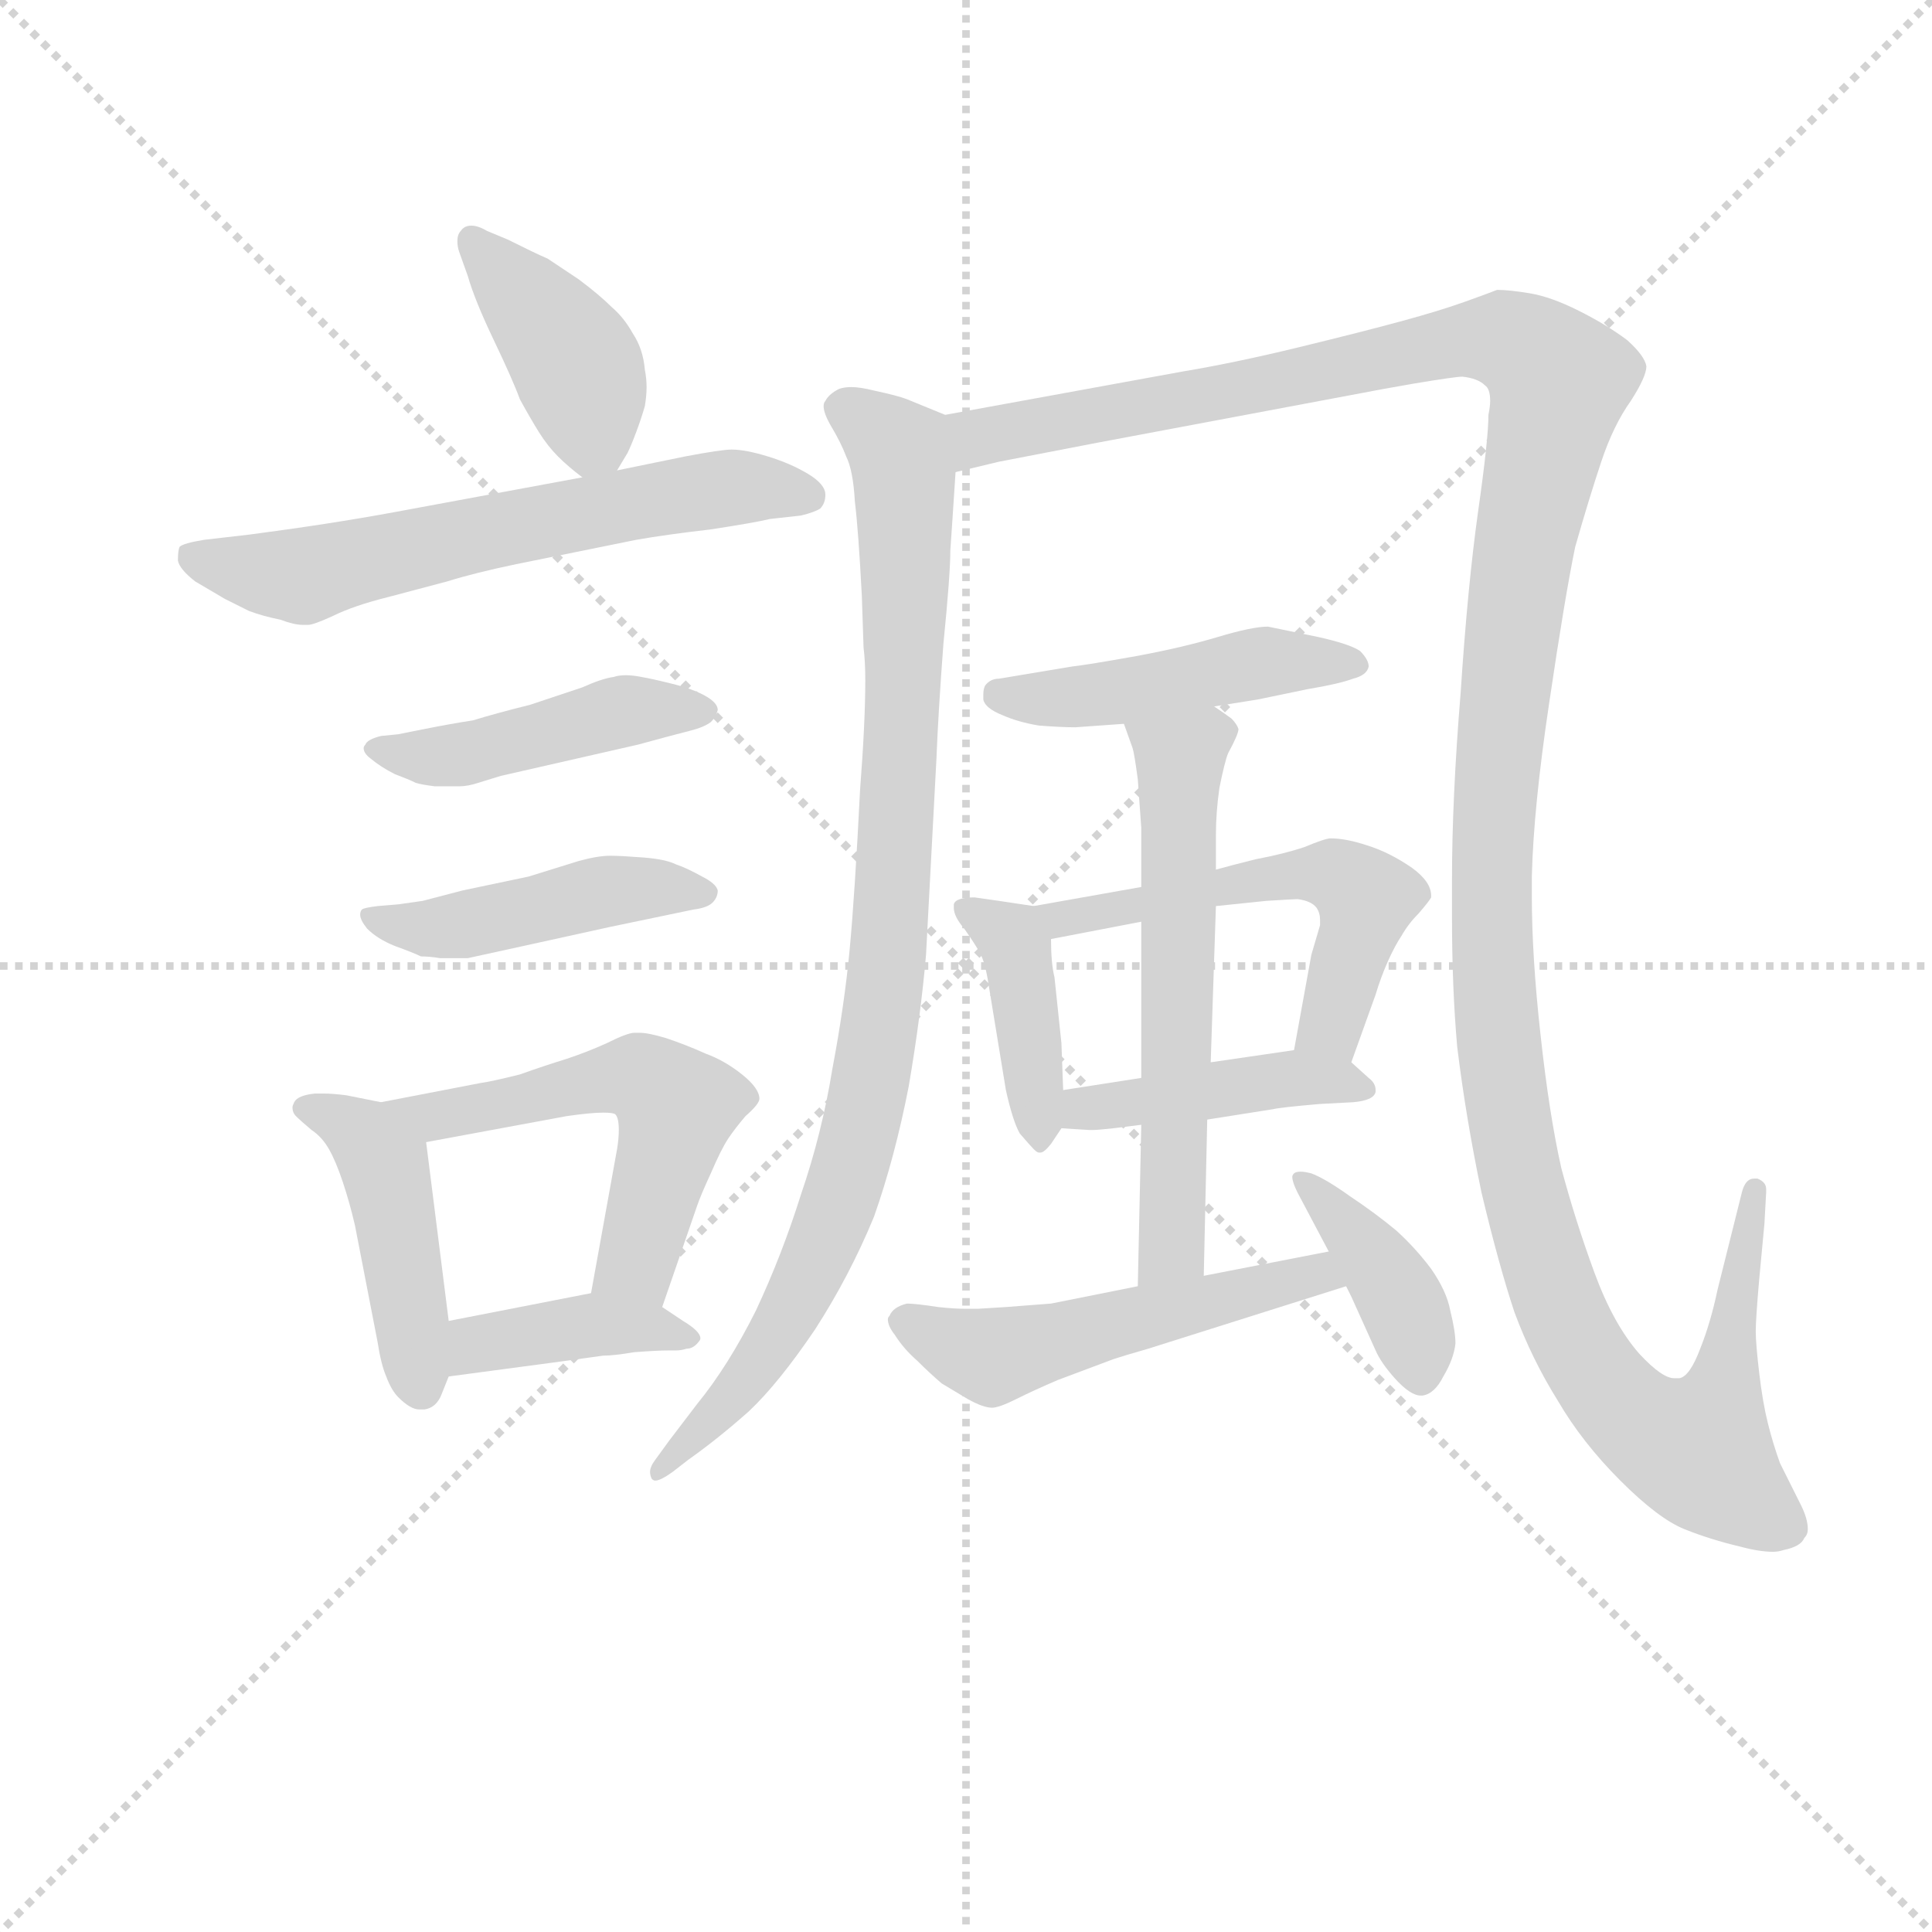 <svg version="1.1" viewBox="0 0 1024 1024" xmlns="http://www.w3.org/2000/svg">
  <g stroke="lightgray" stroke-dasharray="1,1" stroke-width="1" transform="scale(4, 4)">
    <line x1="0" y1="0" x2="256" y2="256"></line>
    <line x1="256" y1="0" x2="0" y2="256"></line>
    <line x1="128" y1="0" x2="128" y2="256"></line>
    <line x1="0" y1="128" x2="256" y2="128"></line>
  </g>
<g transform="scale(0.92, -0.92) translate(60, -900)">
   <style type="text/css">
    @keyframes keyframes0 {
      from {
       stroke: blue;
       stroke-dashoffset: 405;
       stroke-width: 128;
       }
       57% {
       animation-timing-function: step-end;
       stroke: blue;
       stroke-dashoffset: 0;
       stroke-width: 128;
       }
       to {
       stroke: black;
       stroke-width: 1024;
       }
       }
       #make-me-a-hanzi-animation-0 {
         animation: keyframes0 0.58s both;
         animation-delay: 0s;
         animation-timing-function: linear;
       }
    @keyframes keyframes1 {
      from {
       stroke: blue;
       stroke-dashoffset: 614;
       stroke-width: 128;
       }
       67% {
       animation-timing-function: step-end;
       stroke: blue;
       stroke-dashoffset: 0;
       stroke-width: 128;
       }
       to {
       stroke: black;
       stroke-width: 1024;
       }
       }
       #make-me-a-hanzi-animation-1 {
         animation: keyframes1 0.75s both;
         animation-delay: 0.58s;
         animation-timing-function: linear;
       }
    @keyframes keyframes2 {
      from {
       stroke: blue;
       stroke-dashoffset: 450;
       stroke-width: 128;
       }
       59% {
       animation-timing-function: step-end;
       stroke: blue;
       stroke-dashoffset: 0;
       stroke-width: 128;
       }
       to {
       stroke: black;
       stroke-width: 1024;
       }
       }
       #make-me-a-hanzi-animation-2 {
         animation: keyframes2 0.616s both;
         animation-delay: 1.329s;
         animation-timing-function: linear;
       }
    @keyframes keyframes3 {
      from {
       stroke: blue;
       stroke-dashoffset: 450;
       stroke-width: 128;
       }
       59% {
       animation-timing-function: step-end;
       stroke: blue;
       stroke-dashoffset: 0;
       stroke-width: 128;
       }
       to {
       stroke: black;
       stroke-width: 1024;
       }
       }
       #make-me-a-hanzi-animation-3 {
         animation: keyframes3 0.616s both;
         animation-delay: 1.945s;
         animation-timing-function: linear;
       }
    @keyframes keyframes4 {
      from {
       stroke: blue;
       stroke-dashoffset: 446;
       stroke-width: 128;
       }
       59% {
       animation-timing-function: step-end;
       stroke: blue;
       stroke-dashoffset: 0;
       stroke-width: 128;
       }
       to {
       stroke: black;
       stroke-width: 1024;
       }
       }
       #make-me-a-hanzi-animation-4 {
         animation: keyframes4 0.613s both;
         animation-delay: 2.562s;
         animation-timing-function: linear;
       }
    @keyframes keyframes5 {
      from {
       stroke: blue;
       stroke-dashoffset: 543;
       stroke-width: 128;
       }
       64% {
       animation-timing-function: step-end;
       stroke: blue;
       stroke-dashoffset: 0;
       stroke-width: 128;
       }
       to {
       stroke: black;
       stroke-width: 1024;
       }
       }
       #make-me-a-hanzi-animation-5 {
         animation: keyframes5 0.692s both;
         animation-delay: 3.175s;
         animation-timing-function: linear;
       }
    @keyframes keyframes6 {
      from {
       stroke: blue;
       stroke-dashoffset: 394;
       stroke-width: 128;
       }
       56% {
       animation-timing-function: step-end;
       stroke: blue;
       stroke-dashoffset: 0;
       stroke-width: 128;
       }
       to {
       stroke: black;
       stroke-width: 1024;
       }
       }
       #make-me-a-hanzi-animation-6 {
         animation: keyframes6 0.571s both;
         animation-delay: 3.867s;
         animation-timing-function: linear;
       }
    @keyframes keyframes7 {
      from {
       stroke: blue;
       stroke-dashoffset: 923;
       stroke-width: 128;
       }
       75% {
       animation-timing-function: step-end;
       stroke: blue;
       stroke-dashoffset: 0;
       stroke-width: 128;
       }
       to {
       stroke: black;
       stroke-width: 1024;
       }
       }
       #make-me-a-hanzi-animation-7 {
         animation: keyframes7 1.001s both;
         animation-delay: 4.437s;
         animation-timing-function: linear;
       }
    @keyframes keyframes8 {
      from {
       stroke: blue;
       stroke-dashoffset: 1435;
       stroke-width: 128;
       }
       82% {
       animation-timing-function: step-end;
       stroke: blue;
       stroke-dashoffset: 0;
       stroke-width: 128;
       }
       to {
       stroke: black;
       stroke-width: 1024;
       }
       }
       #make-me-a-hanzi-animation-8 {
         animation: keyframes8 1.418s both;
         animation-delay: 5.438s;
         animation-timing-function: linear;
       }
    @keyframes keyframes9 {
      from {
       stroke: blue;
       stroke-dashoffset: 464;
       stroke-width: 128;
       }
       60% {
       animation-timing-function: step-end;
       stroke: blue;
       stroke-dashoffset: 0;
       stroke-width: 128;
       }
       to {
       stroke: black;
       stroke-width: 1024;
       }
       }
       #make-me-a-hanzi-animation-9 {
         animation: keyframes9 0.628s both;
         animation-delay: 6.856s;
         animation-timing-function: linear;
       }
    @keyframes keyframes10 {
      from {
       stroke: blue;
       stroke-dashoffset: 408;
       stroke-width: 128;
       }
       57% {
       animation-timing-function: step-end;
       stroke: blue;
       stroke-dashoffset: 0;
       stroke-width: 128;
       }
       to {
       stroke: black;
       stroke-width: 1024;
       }
       }
       #make-me-a-hanzi-animation-10 {
         animation: keyframes10 0.582s both;
         animation-delay: 7.484s;
         animation-timing-function: linear;
       }
    @keyframes keyframes11 {
      from {
       stroke: blue;
       stroke-dashoffset: 540;
       stroke-width: 128;
       }
       64% {
       animation-timing-function: step-end;
       stroke: blue;
       stroke-dashoffset: 0;
       stroke-width: 128;
       }
       to {
       stroke: black;
       stroke-width: 1024;
       }
       }
       #make-me-a-hanzi-animation-11 {
         animation: keyframes11 0.689s both;
         animation-delay: 8.066s;
         animation-timing-function: linear;
       }
    @keyframes keyframes12 {
      from {
       stroke: blue;
       stroke-dashoffset: 429;
       stroke-width: 128;
       }
       58% {
       animation-timing-function: step-end;
       stroke: blue;
       stroke-dashoffset: 0;
       stroke-width: 128;
       }
       to {
       stroke: black;
       stroke-width: 1024;
       }
       }
       #make-me-a-hanzi-animation-12 {
         animation: keyframes12 0.599s both;
         animation-delay: 8.755s;
         animation-timing-function: linear;
       }
    @keyframes keyframes13 {
      from {
       stroke: blue;
       stroke-dashoffset: 586;
       stroke-width: 128;
       }
       66% {
       animation-timing-function: step-end;
       stroke: blue;
       stroke-dashoffset: 0;
       stroke-width: 128;
       }
       to {
       stroke: black;
       stroke-width: 1024;
       }
       }
       #make-me-a-hanzi-animation-13 {
         animation: keyframes13 0.727s both;
         animation-delay: 9.354s;
         animation-timing-function: linear;
       }
    @keyframes keyframes14 {
      from {
       stroke: blue;
       stroke-dashoffset: 515;
       stroke-width: 128;
       }
       63% {
       animation-timing-function: step-end;
       stroke: blue;
       stroke-dashoffset: 0;
       stroke-width: 128;
       }
       to {
       stroke: black;
       stroke-width: 1024;
       }
       }
       #make-me-a-hanzi-animation-14 {
         animation: keyframes14 0.669s both;
         animation-delay: 10.081s;
         animation-timing-function: linear;
       }
    @keyframes keyframes15 {
      from {
       stroke: blue;
       stroke-dashoffset: 395;
       stroke-width: 128;
       }
       56% {
       animation-timing-function: step-end;
       stroke: blue;
       stroke-dashoffset: 0;
       stroke-width: 128;
       }
       to {
       stroke: black;
       stroke-width: 1024;
       }
       }
       #make-me-a-hanzi-animation-15 {
         animation: keyframes15 0.571s both;
         animation-delay: 10.75s;
         animation-timing-function: linear;
       }
</style>
<path d="M 295.5 629.0 L 301.5 639.0 Q 303.5 643.0 306.5 651.0 Q 309.5 659.0 311.5 666.0 Q 312.5 672.0 312.5 677.0 Q 312.5 682.0 311.5 687.0 Q 310.5 699.0 304.5 708.0 Q 299.5 717.0 292.5 723.0 Q 285.5 730.0 273.5 739.0 L 255.5 751.0 Q 248.5 754.0 232.5 762.0 L 220.5 767.0 Q 215.5 770.0 211.5 770.0 Q 207.5 770.0 205.5 767.0 Q 203.5 765.0 203.5 761.0 Q 203.5 758.0 204.5 755.0 L 209.5 741.0 Q 213.5 727.0 224.5 704.0 Q 235.5 681.0 239.5 670.0 Q 245.5 659.0 250.5 651.0 Q 255.5 643.0 261.5 637.0 Q 267.5 631.0 275.5 625.0 C 287.5 616.0 287.5 616.0 295.5 629.0 Z" fill="lightgray"></path> 
<path d="M 275.5 625.0 L 167.5 605.0 Q 129.5 598.0 83.5 592.0 L 57.5 589.0 Q 45.5 587.0 43.5 585.0 Q 42.5 583.0 42.5 577.0 Q 43.5 572.0 52.5 565.0 L 69.5 555.0 L 83.5 548.0 Q 91.5 545.0 101.5 543.0 Q 109.5 540.0 114.5 540.0 L 117.5 540.0 Q 120.5 540.0 131.5 545.0 Q 143.5 551.0 163.5 556.0 L 197.5 565.0 Q 213.5 570.0 237.5 575.0 L 306.5 589.0 Q 323.5 592.0 349.5 595.0 Q 375.5 599.0 383.5 601.0 L 401.5 603.0 Q 409.5 605.0 412.5 607.0 Q 415.5 610.0 415.5 615.0 Q 415.5 621.0 405.5 627.0 Q 395.5 633.0 382.5 637.0 Q 369.5 641.0 361.5 641.0 Q 355.5 641.0 334.5 637.0 L 295.5 629.0 L 275.5 625.0 Z" fill="lightgray"></path> 
<path d="M 169.5 477.0 L 159.5 476.0 Q 151.5 474.0 150.5 471.0 Q 149.5 470.0 149.5 469.0 Q 149.5 466.0 153.5 463.0 Q 159.5 458.0 167.5 454.0 Q 175.5 451.0 179.5 449.0 Q 182.5 448.0 190.5 447.0 L 204.5 447.0 Q 209.5 447.0 215.5 449.0 L 228.5 453.0 L 307.5 471.0 Q 329.5 477.0 337.5 479.0 Q 345.5 481.0 349.5 484.0 Q 352.5 487.0 353.5 491.0 Q 353.5 495.0 346.5 499.0 Q 339.5 503.0 327.5 506.0 Q 315.5 509.0 309.5 510.0 Q 304.5 511.0 300.5 511.0 Q 296.5 511.0 293.5 510.0 Q 286.5 509.0 275.5 504.0 L 245.5 494.0 Q 225.5 489.0 212.5 485.0 Q 199.5 483.0 184.5 480.0 L 169.5 477.0 Z" fill="lightgray"></path> 
<path d="M 169.5 379.0 L 157.5 378.0 Q 149.5 377.0 148.5 376.0 Q 147.5 375.0 147.5 373.0 Q 147.5 370.0 151.5 365.0 Q 157.5 359.0 167.5 355.0 Q 178.5 351.0 182.5 349.0 Q 187.5 349.0 193.5 348.0 L 209.5 348.0 L 241.5 355.0 L 291.5 366.0 L 339.5 376.0 Q 347.5 377.0 350.5 380.0 Q 353.5 383.0 353.5 387.0 Q 352.5 391.0 344.5 395.0 Q 335.5 400.0 329.5 402.0 Q 323.5 405.0 310.5 406.0 Q 297.5 407.0 291.5 407.0 Q 284.5 407.0 273.5 404.0 L 244.5 395.0 L 206.5 387.0 L 183.5 381.0 L 169.5 379.0 Z" fill="lightgray"></path> 
<path d="M 159.5 265.0 L 139.5 269.0 Q 131.5 270.0 126.5 270.0 L 121.5 270.0 Q 111.5 269.0 109.5 265.0 Q 108.5 263.0 108.5 262.0 Q 108.5 259.0 110.5 257.0 Q 113.5 254.0 119.5 249.0 Q 125.5 245.0 129.5 238.0 Q 133.5 231.0 137.5 219.0 Q 141.5 207.0 144.5 194.0 L 157.5 127.0 Q 159.5 114.0 162.5 107.0 Q 165.5 99.0 169.5 95.0 Q 176.5 88.0 181.5 88.0 L 184.5 88.0 Q 191.5 89.0 194.5 97.0 L 198.5 107.0 L 198.5 139.0 L 185.5 242.0 C 183.5 260.0 183.5 260.0 159.5 265.0 Z" fill="lightgray"></path> 
<path d="M 321.5 147.0 L 341.5 205.0 Q 343.5 211.0 349.5 224.0 Q 355.5 238.0 359.5 244.0 Q 363.5 250.0 369.5 257.0 Q 377.5 264.0 377.5 267.0 Q 377.5 273.0 367.5 281.0 Q 357.5 289.0 346.5 293.0 Q 335.5 298.0 323.5 302.0 Q 313.5 305.0 308.5 305.0 L 305.5 305.0 Q 301.5 305.0 289.5 299.0 Q 278.5 294.0 266.5 290.0 Q 253.5 286.0 239.5 281.0 Q 223.5 277.0 216.5 276.0 L 159.5 265.0 C 130.5 259.0 156.5 237.0 185.5 242.0 L 266.5 257.0 Q 280.5 259.0 287.5 259.0 Q 293.5 259.0 294.5 258.0 Q 296.5 256.0 296.5 249.0 Q 296.5 244.0 295.5 238.0 L 280.5 155.0 C 275.5 125.0 311.5 119.0 321.5 147.0 Z" fill="lightgray"></path> 
<path d="M 198.5 107.0 L 258.5 115.0 L 287.5 119.0 Q 293.5 119.0 305.5 121.0 Q 318.5 122.0 325.5 122.0 L 329.5 122.0 Q 332.5 122.0 335.5 123.0 Q 339.5 123.0 342.5 127.0 Q 343.5 128.0 343.5 129.0 Q 343.5 133.0 333.5 139.0 L 321.5 147.0 C 302.5 159.0 302.5 159.0 280.5 155.0 L 198.5 139.0 C 169.5 133.0 168.5 103.0 198.5 107.0 Z" fill="lightgray"></path> 
<path d="M 484.5 661.0 L 462.5 670.0 Q 457.5 672.0 443.5 675.0 Q 435.5 677.0 430.5 677.0 Q 426.5 677.0 423.5 676.0 Q 417.5 673.0 415.5 669.0 Q 414.5 668.0 414.5 666.0 Q 414.5 662.0 418.5 655.0 Q 424.5 645.0 427.5 637.0 Q 431.5 629.0 432.5 611.0 Q 434.5 595.0 436.5 557.0 L 437.5 527.0 Q 438.5 519.0 438.5 508.0 Q 438.5 484.0 435.5 445.0 Q 432.5 385.0 429.5 353.0 Q 426.5 321.0 419.5 284.0 Q 413.5 247.0 401.5 212.0 Q 390.5 177.0 375.5 145.0 Q 359.5 113.0 341.5 91.0 L 325.5 70.0 L 317.5 59.0 Q 314.5 55.0 314.5 52.0 Q 314.5 50.0 315.5 48.0 Q 316.5 47.0 317.5 47.0 Q 320.5 47.0 327.5 52.0 L 336.5 59.0 Q 353.5 71.0 371.5 87.0 Q 388.5 103.0 409.5 134.0 Q 429.5 165.0 443.5 199.0 Q 455.5 233.0 463.5 274.0 Q 470.5 315.0 473.5 350.0 L 479.5 463.0 Q 480.5 489.0 483.5 529.0 Q 487.5 569.0 487.5 583.0 Q 488.5 597.0 490.5 628.0 C 492.5 658.0 492.5 658.0 484.5 661.0 Z" fill="lightgray"></path> 
<path d="M 490.5 628.0 L 515.5 634.0 L 572.5 645.0 L 737.5 676.0 L 754.5 679.0 Q 778.5 683.0 782.5 683.0 Q 791.5 682.0 795.5 678.0 Q 798.5 676.0 798.5 669.0 Q 798.5 666.0 797.5 661.0 Q 797.5 647.0 791.5 605.0 Q 785.5 562.0 781.5 501.0 Q 776.5 440.0 776.5 393.0 L 776.5 372.0 Q 776.5 331.0 779.5 297.0 Q 784.5 256.0 793.5 213.0 Q 803.5 171.0 812.5 144.0 Q 822.5 117.0 837.5 93.0 Q 851.5 69.0 873.5 47.0 Q 895.5 25.0 910.5 19.0 Q 925.5 13.0 942.5 9.0 Q 953.5 6.0 961.5 6.0 Q 964.5 6.0 967.5 7.0 Q 977.5 9.0 979.5 14.0 Q 981.5 16.0 981.5 19.0 Q 981.5 25.0 977.5 33.0 L 965.5 57.0 Q 961.5 68.0 958.5 80.0 Q 955.5 92.0 953.5 109.0 Q 951.5 126.0 951.5 133.0 Q 951.5 140.0 953.5 163.0 L 956.5 195.0 L 957.5 213.0 L 957.5 215.0 Q 957.5 219.0 952.5 221.0 L 950.5 221.0 Q 945.5 221.0 943.5 213.0 L 939.5 197.0 L 929.5 157.0 Q 925.5 138.0 919.5 123.0 Q 913.5 107.0 907.5 106.0 L 904.5 106.0 Q 897.5 106.0 884.5 120.0 Q 869.5 137.0 858.5 167.0 Q 847.5 197.0 839.5 227.0 Q 832.5 258.0 827.5 304.0 Q 822.5 349.0 822.5 384.0 L 822.5 395.0 Q 823.5 435.0 832.5 495.0 Q 841.5 556.0 847.5 585.0 Q 855.5 613.0 862.5 634.0 Q 869.5 655.0 879.5 669.0 Q 888.5 683.0 888.5 689.0 Q 887.5 695.0 877.5 704.0 Q 865.5 713.0 849.5 721.0 Q 833.5 729.0 821.5 731.0 Q 809.5 733.0 802.5 733.0 Q 797.5 731.0 783.5 726.0 Q 769.5 721.0 747.5 715.0 Q 725.5 709.0 688.5 700.0 Q 651.5 691.0 621.5 686.0 L 484.5 661.0 C 454.5 656.0 461.5 621.0 490.5 628.0 Z" fill="lightgray"></path> 
<path d="M 639.5 493.0 L 664.5 497.0 L 693.5 503.0 Q 711.5 506.0 719.5 509.0 Q 727.5 511.0 728.5 516.0 Q 728.5 520.0 723.5 525.0 Q 717.5 529.0 699.5 533.0 L 670.5 539.0 Q 661.5 539.0 641.5 533.0 Q 621.5 527.0 594.5 522.0 Q 566.5 517.0 557.5 516.0 L 515.5 509.0 Q 510.5 509.0 507.5 505.0 Q 506.5 503.0 506.5 500.0 L 506.5 497.0 Q 507.5 492.0 517.5 488.0 Q 526.5 484.0 538.5 482.0 Q 551.5 481.0 559.5 481.0 L 587.5 483.0 L 639.5 493.0 Z" fill="lightgray"></path> 
<path d="M 535.5 378.0 L 515.5 381.0 L 501.5 383.0 Q 490.5 383.0 489.5 379.0 L 489.5 377.0 Q 489.5 372.0 495.5 365.0 Q 502.5 355.0 504.5 351.0 Q 507.5 346.0 509.5 333.0 L 519.5 272.0 Q 523.5 254.0 527.5 247.0 Q 533.5 240.0 535.5 238.0 Q 537.5 236.0 538.5 236.0 L 539.5 236.0 Q 541.5 236.0 545.5 241.0 L 551.5 250.0 C 553.5 253.0 553.5 253.0 552.5 272.0 L 551.5 299.0 L 547.5 337.0 Q 545.5 345.0 545.5 359.0 C 545.5 377.0 545.5 377.0 535.5 378.0 Z" fill="lightgray"></path> 
<path d="M 718.5 288.0 L 732.5 327.0 Q 735.5 337.0 739.5 346.0 Q 743.5 355.0 747.5 361.0 Q 751.5 368.0 757.5 374.0 Q 763.5 381.0 764.5 383.0 L 764.5 384.0 Q 764.5 392.0 753.5 400.0 Q 740.5 409.0 727.5 413.0 Q 715.5 417.0 706.5 417.0 Q 703.5 417.0 691.5 412.0 Q 679.5 408.0 663.5 405.0 Q 647.5 401.0 640.5 399.0 L 597.5 389.0 L 535.5 378.0 C 505.5 373.0 516.5 353.0 545.5 359.0 L 597.5 369.0 L 640.5 378.0 L 669.5 381.0 Q 685.5 382.0 687.5 382.0 Q 695.5 381.0 698.5 377.0 Q 700.5 374.0 700.5 370.0 L 700.5 367.0 L 695.5 350.0 L 685.5 295.0 C 680.5 265.0 708.5 260.0 718.5 288.0 Z" fill="lightgray"></path> 
<path d="M 635.5 255.0 L 673.5 261.0 Q 677.5 262.0 700.5 264.0 L 719.5 265.0 Q 731.5 266.0 732.5 271.0 L 732.5 272.0 Q 732.5 276.0 728.5 279.0 L 718.5 288.0 C 707.5 298.0 707.5 298.0 685.5 295.0 L 637.5 288.0 L 597.5 279.0 L 552.5 272.0 C 522.5 267.0 521.5 252.0 551.5 250.0 L 567.5 249.0 L 569.5 249.0 Q 572.5 249.0 581.5 250.0 L 597.5 252.0 L 635.5 255.0 Z" fill="lightgray"></path> 
<path d="M 633.5 165.0 L 635.5 255.0 L 637.5 288.0 L 640.5 378.0 L 640.5 399.0 L 640.5 419.0 Q 640.5 432.0 642.5 446.0 Q 645.5 461.0 647.5 466.0 Q 653.5 477.0 653.5 480.0 Q 652.5 483.0 649.5 486.0 Q 645.5 489.0 639.5 493.0 C 614.5 510.0 577.5 511.0 587.5 483.0 L 592.5 469.0 Q 593.5 466.0 595.5 451.0 L 597.5 423.0 L 597.5 389.0 L 597.5 369.0 L 597.5 279.0 L 597.5 252.0 L 595.5 159.0 C 594.5 129.0 632.5 135.0 633.5 165.0 Z" fill="lightgray"></path> 
<path d="M 705.5 179.0 L 633.5 165.0 L 595.5 159.0 L 545.5 149.0 L 519.5 147.0 L 503.5 146.0 L 496.5 146.0 Q 489.5 146.0 480.5 147.0 Q 467.5 149.0 462.5 149.0 Q 454.5 147.0 452.5 142.0 Q 451.5 141.0 451.5 140.0 Q 451.5 136.0 455.5 131.0 Q 460.5 123.0 468.5 116.0 Q 475.5 109.0 482.5 103.0 L 497.5 94.0 Q 506.5 89.0 511.5 89.0 Q 515.5 89.0 525.5 94.0 Q 535.5 99.0 549.5 105.0 L 581.5 117.0 Q 587.5 119.0 601.5 123.0 L 715.5 159.0 C 744.5 168.0 734.5 185.0 705.5 179.0 Z" fill="lightgray"></path> 
<path d="M 715.5 159.0 L 718.5 153.0 L 732.5 122.0 Q 735.5 115.0 743.5 106.0 Q 752.5 96.0 758.5 96.0 L 759.5 96.0 Q 766.5 97.0 771.5 107.0 Q 777.5 117.0 778.5 126.0 Q 778.5 133.0 775.5 145.0 Q 773.5 156.0 764.5 169.0 Q 755.5 181.0 744.5 191.0 Q 732.5 201.0 717.5 211.0 Q 703.5 221.0 695.5 224.0 Q 691.5 225.0 689.5 225.0 Q 686.5 225.0 685.5 224.0 Q 684.5 223.0 684.5 222.0 Q 684.5 219.0 687.5 213.0 L 705.5 179.0 L 715.5 159.0 Z" fill="lightgray"></path> 
      <clipPath id="make-me-a-hanzi-clip-0">
      <path d="M 295.5 629.0 L 301.5 639.0 Q 303.5 643.0 306.5 651.0 Q 309.5 659.0 311.5 666.0 Q 312.5 672.0 312.5 677.0 Q 312.5 682.0 311.5 687.0 Q 310.5 699.0 304.5 708.0 Q 299.5 717.0 292.5 723.0 Q 285.5 730.0 273.5 739.0 L 255.5 751.0 Q 248.5 754.0 232.5 762.0 L 220.5 767.0 Q 215.5 770.0 211.5 770.0 Q 207.5 770.0 205.5 767.0 Q 203.5 765.0 203.5 761.0 Q 203.5 758.0 204.5 755.0 L 209.5 741.0 Q 213.5 727.0 224.5 704.0 Q 235.5 681.0 239.5 670.0 Q 245.5 659.0 250.5 651.0 Q 255.5 643.0 261.5 637.0 Q 267.5 631.0 275.5 625.0 C 287.5 616.0 287.5 616.0 295.5 629.0 Z" fill="lightgray"></path>
      </clipPath>
      <path clip-path="url(#make-me-a-hanzi-clip-0)" d="M 212.5 762.0 L 271.5 692.0 L 281.5 649.0 L 278.5 636.0 " fill="none" id="make-me-a-hanzi-animation-0" stroke-dasharray="277 554" stroke-linecap="round"></path>

      <clipPath id="make-me-a-hanzi-clip-1">
      <path d="M 275.5 625.0 L 167.5 605.0 Q 129.5 598.0 83.5 592.0 L 57.5 589.0 Q 45.5 587.0 43.5 585.0 Q 42.5 583.0 42.5 577.0 Q 43.5 572.0 52.5 565.0 L 69.5 555.0 L 83.5 548.0 Q 91.5 545.0 101.5 543.0 Q 109.5 540.0 114.5 540.0 L 117.5 540.0 Q 120.5 540.0 131.5 545.0 Q 143.5 551.0 163.5 556.0 L 197.5 565.0 Q 213.5 570.0 237.5 575.0 L 306.5 589.0 Q 323.5 592.0 349.5 595.0 Q 375.5 599.0 383.5 601.0 L 401.5 603.0 Q 409.5 605.0 412.5 607.0 Q 415.5 610.0 415.5 615.0 Q 415.5 621.0 405.5 627.0 Q 395.5 633.0 382.5 637.0 Q 369.5 641.0 361.5 641.0 Q 355.5 641.0 334.5 637.0 L 295.5 629.0 L 275.5 625.0 Z" fill="lightgray"></path>
      </clipPath>
      <path clip-path="url(#make-me-a-hanzi-clip-1)" d="M 52.5 580.0 L 114.5 568.0 L 346.5 618.0 L 403.5 615.0 " fill="none" id="make-me-a-hanzi-animation-1" stroke-dasharray="486 972" stroke-linecap="round"></path>

      <clipPath id="make-me-a-hanzi-clip-2">
      <path d="M 169.5 477.0 L 159.5 476.0 Q 151.5 474.0 150.5 471.0 Q 149.5 470.0 149.5 469.0 Q 149.5 466.0 153.5 463.0 Q 159.5 458.0 167.5 454.0 Q 175.5 451.0 179.5 449.0 Q 182.5 448.0 190.5 447.0 L 204.5 447.0 Q 209.5 447.0 215.5 449.0 L 228.5 453.0 L 307.5 471.0 Q 329.5 477.0 337.5 479.0 Q 345.5 481.0 349.5 484.0 Q 352.5 487.0 353.5 491.0 Q 353.5 495.0 346.5 499.0 Q 339.5 503.0 327.5 506.0 Q 315.5 509.0 309.5 510.0 Q 304.5 511.0 300.5 511.0 Q 296.5 511.0 293.5 510.0 Q 286.5 509.0 275.5 504.0 L 245.5 494.0 Q 225.5 489.0 212.5 485.0 Q 199.5 483.0 184.5 480.0 L 169.5 477.0 Z" fill="lightgray"></path>
      </clipPath>
      <path clip-path="url(#make-me-a-hanzi-clip-2)" d="M 154.5 468.0 L 217.5 467.0 L 287.5 488.0 L 345.5 491.0 " fill="none" id="make-me-a-hanzi-animation-2" stroke-dasharray="322 644" stroke-linecap="round"></path>

      <clipPath id="make-me-a-hanzi-clip-3">
      <path d="M 169.5 379.0 L 157.5 378.0 Q 149.5 377.0 148.5 376.0 Q 147.5 375.0 147.5 373.0 Q 147.5 370.0 151.5 365.0 Q 157.5 359.0 167.5 355.0 Q 178.5 351.0 182.5 349.0 Q 187.5 349.0 193.5 348.0 L 209.5 348.0 L 241.5 355.0 L 291.5 366.0 L 339.5 376.0 Q 347.5 377.0 350.5 380.0 Q 353.5 383.0 353.5 387.0 Q 352.5 391.0 344.5 395.0 Q 335.5 400.0 329.5 402.0 Q 323.5 405.0 310.5 406.0 Q 297.5 407.0 291.5 407.0 Q 284.5 407.0 273.5 404.0 L 244.5 395.0 L 206.5 387.0 L 183.5 381.0 L 169.5 379.0 Z" fill="lightgray"></path>
      </clipPath>
      <path clip-path="url(#make-me-a-hanzi-clip-3)" d="M 154.5 373.0 L 185.5 365.0 L 289.5 387.0 L 345.5 387.0 " fill="none" id="make-me-a-hanzi-animation-3" stroke-dasharray="322 644" stroke-linecap="round"></path>

      <clipPath id="make-me-a-hanzi-clip-4">
      <path d="M 159.5 265.0 L 139.5 269.0 Q 131.5 270.0 126.5 270.0 L 121.5 270.0 Q 111.5 269.0 109.5 265.0 Q 108.5 263.0 108.5 262.0 Q 108.5 259.0 110.5 257.0 Q 113.5 254.0 119.5 249.0 Q 125.5 245.0 129.5 238.0 Q 133.5 231.0 137.5 219.0 Q 141.5 207.0 144.5 194.0 L 157.5 127.0 Q 159.5 114.0 162.5 107.0 Q 165.5 99.0 169.5 95.0 Q 176.5 88.0 181.5 88.0 L 184.5 88.0 Q 191.5 89.0 194.5 97.0 L 198.5 107.0 L 198.5 139.0 L 185.5 242.0 C 183.5 260.0 183.5 260.0 159.5 265.0 Z" fill="lightgray"></path>
      </clipPath>
      <path clip-path="url(#make-me-a-hanzi-clip-4)" d="M 114.5 262.0 L 141.5 251.0 L 161.5 229.0 L 183.5 100.0 " fill="none" id="make-me-a-hanzi-animation-4" stroke-dasharray="318 636" stroke-linecap="round"></path>

      <clipPath id="make-me-a-hanzi-clip-5">
      <path d="M 321.5 147.0 L 341.5 205.0 Q 343.5 211.0 349.5 224.0 Q 355.5 238.0 359.5 244.0 Q 363.5 250.0 369.5 257.0 Q 377.5 264.0 377.5 267.0 Q 377.5 273.0 367.5 281.0 Q 357.5 289.0 346.5 293.0 Q 335.5 298.0 323.5 302.0 Q 313.5 305.0 308.5 305.0 L 305.5 305.0 Q 301.5 305.0 289.5 299.0 Q 278.5 294.0 266.5 290.0 Q 253.5 286.0 239.5 281.0 Q 223.5 277.0 216.5 276.0 L 159.5 265.0 C 130.5 259.0 156.5 237.0 185.5 242.0 L 266.5 257.0 Q 280.5 259.0 287.5 259.0 Q 293.5 259.0 294.5 258.0 Q 296.5 256.0 296.5 249.0 Q 296.5 244.0 295.5 238.0 L 280.5 155.0 C 275.5 125.0 311.5 119.0 321.5 147.0 Z" fill="lightgray"></path>
      </clipPath>
      <path clip-path="url(#make-me-a-hanzi-clip-5)" d="M 166.5 265.0 L 189.5 256.0 L 293.5 279.0 L 311.5 279.0 L 319.5 273.0 L 329.5 261.0 L 308.5 176.0 L 288.5 161.0 " fill="none" id="make-me-a-hanzi-animation-5" stroke-dasharray="415 830" stroke-linecap="round"></path>

      <clipPath id="make-me-a-hanzi-clip-6">
      <path d="M 198.5 107.0 L 258.5 115.0 L 287.5 119.0 Q 293.5 119.0 305.5 121.0 Q 318.5 122.0 325.5 122.0 L 329.5 122.0 Q 332.5 122.0 335.5 123.0 Q 339.5 123.0 342.5 127.0 Q 343.5 128.0 343.5 129.0 Q 343.5 133.0 333.5 139.0 L 321.5 147.0 C 302.5 159.0 302.5 159.0 280.5 155.0 L 198.5 139.0 C 169.5 133.0 168.5 103.0 198.5 107.0 Z" fill="lightgray"></path>
      </clipPath>
      <path clip-path="url(#make-me-a-hanzi-clip-6)" d="M 205.5 112.0 L 218.5 126.0 L 277.5 136.0 L 336.5 132.0 " fill="none" id="make-me-a-hanzi-animation-6" stroke-dasharray="266 532" stroke-linecap="round"></path>

      <clipPath id="make-me-a-hanzi-clip-7">
      <path d="M 484.5 661.0 L 462.5 670.0 Q 457.5 672.0 443.5 675.0 Q 435.5 677.0 430.5 677.0 Q 426.5 677.0 423.5 676.0 Q 417.5 673.0 415.5 669.0 Q 414.5 668.0 414.5 666.0 Q 414.5 662.0 418.5 655.0 Q 424.5 645.0 427.5 637.0 Q 431.5 629.0 432.5 611.0 Q 434.5 595.0 436.5 557.0 L 437.5 527.0 Q 438.5 519.0 438.5 508.0 Q 438.5 484.0 435.5 445.0 Q 432.5 385.0 429.5 353.0 Q 426.5 321.0 419.5 284.0 Q 413.5 247.0 401.5 212.0 Q 390.5 177.0 375.5 145.0 Q 359.5 113.0 341.5 91.0 L 325.5 70.0 L 317.5 59.0 Q 314.5 55.0 314.5 52.0 Q 314.5 50.0 315.5 48.0 Q 316.5 47.0 317.5 47.0 Q 320.5 47.0 327.5 52.0 L 336.5 59.0 Q 353.5 71.0 371.5 87.0 Q 388.5 103.0 409.5 134.0 Q 429.5 165.0 443.5 199.0 Q 455.5 233.0 463.5 274.0 Q 470.5 315.0 473.5 350.0 L 479.5 463.0 Q 480.5 489.0 483.5 529.0 Q 487.5 569.0 487.5 583.0 Q 488.5 597.0 490.5 628.0 C 492.5 658.0 492.5 658.0 484.5 661.0 Z" fill="lightgray"></path>
      </clipPath>
      <path clip-path="url(#make-me-a-hanzi-clip-7)" d="M 425.5 664.0 L 458.5 639.0 L 461.5 620.0 L 460.5 494.0 L 443.5 286.0 L 416.5 188.0 L 391.5 136.0 L 318.5 51.0 " fill="none" id="make-me-a-hanzi-animation-7" stroke-dasharray="795 1590" stroke-linecap="round"></path>

      <clipPath id="make-me-a-hanzi-clip-8">
      <path d="M 490.5 628.0 L 515.5 634.0 L 572.5 645.0 L 737.5 676.0 L 754.5 679.0 Q 778.5 683.0 782.5 683.0 Q 791.5 682.0 795.5 678.0 Q 798.5 676.0 798.5 669.0 Q 798.5 666.0 797.5 661.0 Q 797.5 647.0 791.5 605.0 Q 785.5 562.0 781.5 501.0 Q 776.5 440.0 776.5 393.0 L 776.5 372.0 Q 776.5 331.0 779.5 297.0 Q 784.5 256.0 793.5 213.0 Q 803.5 171.0 812.5 144.0 Q 822.5 117.0 837.5 93.0 Q 851.5 69.0 873.5 47.0 Q 895.5 25.0 910.5 19.0 Q 925.5 13.0 942.5 9.0 Q 953.5 6.0 961.5 6.0 Q 964.5 6.0 967.5 7.0 Q 977.5 9.0 979.5 14.0 Q 981.5 16.0 981.5 19.0 Q 981.5 25.0 977.5 33.0 L 965.5 57.0 Q 961.5 68.0 958.5 80.0 Q 955.5 92.0 953.5 109.0 Q 951.5 126.0 951.5 133.0 Q 951.5 140.0 953.5 163.0 L 956.5 195.0 L 957.5 213.0 L 957.5 215.0 Q 957.5 219.0 952.5 221.0 L 950.5 221.0 Q 945.5 221.0 943.5 213.0 L 939.5 197.0 L 929.5 157.0 Q 925.5 138.0 919.5 123.0 Q 913.5 107.0 907.5 106.0 L 904.5 106.0 Q 897.5 106.0 884.5 120.0 Q 869.5 137.0 858.5 167.0 Q 847.5 197.0 839.5 227.0 Q 832.5 258.0 827.5 304.0 Q 822.5 349.0 822.5 384.0 L 822.5 395.0 Q 823.5 435.0 832.5 495.0 Q 841.5 556.0 847.5 585.0 Q 855.5 613.0 862.5 634.0 Q 869.5 655.0 879.5 669.0 Q 888.5 683.0 888.5 689.0 Q 887.5 695.0 877.5 704.0 Q 865.5 713.0 849.5 721.0 Q 833.5 729.0 821.5 731.0 Q 809.5 733.0 802.5 733.0 Q 797.5 731.0 783.5 726.0 Q 769.5 721.0 747.5 715.0 Q 725.5 709.0 688.5 700.0 Q 651.5 691.0 621.5 686.0 L 484.5 661.0 C 454.5 656.0 461.5 621.0 490.5 628.0 Z" fill="lightgray"></path>
      </clipPath>
      <path clip-path="url(#make-me-a-hanzi-clip-8)" d="M 495.5 635.0 L 510.5 650.0 L 785.5 704.0 L 812.5 703.0 L 828.5 692.0 L 838.5 680.0 L 815.5 569.0 L 799.5 413.0 L 809.5 252.0 L 834.5 157.0 L 856.5 112.0 L 891.5 75.0 L 918.5 64.0 L 932.5 98.0 L 951.5 215.0 " fill="none" id="make-me-a-hanzi-animation-8" stroke-dasharray="1307 2614" stroke-linecap="round"></path>

      <clipPath id="make-me-a-hanzi-clip-9">
      <path d="M 639.5 493.0 L 664.5 497.0 L 693.5 503.0 Q 711.5 506.0 719.5 509.0 Q 727.5 511.0 728.5 516.0 Q 728.5 520.0 723.5 525.0 Q 717.5 529.0 699.5 533.0 L 670.5 539.0 Q 661.5 539.0 641.5 533.0 Q 621.5 527.0 594.5 522.0 Q 566.5 517.0 557.5 516.0 L 515.5 509.0 Q 510.5 509.0 507.5 505.0 Q 506.5 503.0 506.5 500.0 L 506.5 497.0 Q 507.5 492.0 517.5 488.0 Q 526.5 484.0 538.5 482.0 Q 551.5 481.0 559.5 481.0 L 587.5 483.0 L 639.5 493.0 Z" fill="lightgray"></path>
      </clipPath>
      <path clip-path="url(#make-me-a-hanzi-clip-9)" d="M 514.5 501.0 L 545.5 497.0 L 673.5 519.0 L 720.5 517.0 " fill="none" id="make-me-a-hanzi-animation-9" stroke-dasharray="336 672" stroke-linecap="round"></path>

      <clipPath id="make-me-a-hanzi-clip-10">
      <path d="M 535.5 378.0 L 515.5 381.0 L 501.5 383.0 Q 490.5 383.0 489.5 379.0 L 489.5 377.0 Q 489.5 372.0 495.5 365.0 Q 502.5 355.0 504.5 351.0 Q 507.5 346.0 509.5 333.0 L 519.5 272.0 Q 523.5 254.0 527.5 247.0 Q 533.5 240.0 535.5 238.0 Q 537.5 236.0 538.5 236.0 L 539.5 236.0 Q 541.5 236.0 545.5 241.0 L 551.5 250.0 C 553.5 253.0 553.5 253.0 552.5 272.0 L 551.5 299.0 L 547.5 337.0 Q 545.5 345.0 545.5 359.0 C 545.5 377.0 545.5 377.0 535.5 378.0 Z" fill="lightgray"></path>
      </clipPath>
      <path clip-path="url(#make-me-a-hanzi-clip-10)" d="M 496.5 378.0 L 526.5 352.0 L 539.5 240.0 " fill="none" id="make-me-a-hanzi-animation-10" stroke-dasharray="280 560" stroke-linecap="round"></path>

      <clipPath id="make-me-a-hanzi-clip-11">
      <path d="M 718.5 288.0 L 732.5 327.0 Q 735.5 337.0 739.5 346.0 Q 743.5 355.0 747.5 361.0 Q 751.5 368.0 757.5 374.0 Q 763.5 381.0 764.5 383.0 L 764.5 384.0 Q 764.5 392.0 753.5 400.0 Q 740.5 409.0 727.5 413.0 Q 715.5 417.0 706.5 417.0 Q 703.5 417.0 691.5 412.0 Q 679.5 408.0 663.5 405.0 Q 647.5 401.0 640.5 399.0 L 597.5 389.0 L 535.5 378.0 C 505.5 373.0 516.5 353.0 545.5 359.0 L 597.5 369.0 L 640.5 378.0 L 669.5 381.0 Q 685.5 382.0 687.5 382.0 Q 695.5 381.0 698.5 377.0 Q 700.5 374.0 700.5 370.0 L 700.5 367.0 L 695.5 350.0 L 685.5 295.0 C 680.5 265.0 708.5 260.0 718.5 288.0 Z" fill="lightgray"></path>
      </clipPath>
      <path clip-path="url(#make-me-a-hanzi-clip-11)" d="M 543.5 376.0 L 551.5 370.0 L 688.5 397.0 L 716.5 393.0 L 726.5 380.0 L 724.5 369.0 L 707.5 312.0 L 692.5 301.0 " fill="none" id="make-me-a-hanzi-animation-11" stroke-dasharray="412 824" stroke-linecap="round"></path>

      <clipPath id="make-me-a-hanzi-clip-12">
      <path d="M 635.5 255.0 L 673.5 261.0 Q 677.5 262.0 700.5 264.0 L 719.5 265.0 Q 731.5 266.0 732.5 271.0 L 732.5 272.0 Q 732.5 276.0 728.5 279.0 L 718.5 288.0 C 707.5 298.0 707.5 298.0 685.5 295.0 L 637.5 288.0 L 597.5 279.0 L 552.5 272.0 C 522.5 267.0 521.5 252.0 551.5 250.0 L 567.5 249.0 L 569.5 249.0 Q 572.5 249.0 581.5 250.0 L 597.5 252.0 L 635.5 255.0 Z" fill="lightgray"></path>
      </clipPath>
      <path clip-path="url(#make-me-a-hanzi-clip-12)" d="M 555.5 255.0 L 568.5 262.0 L 681.5 279.0 L 724.5 272.0 " fill="none" id="make-me-a-hanzi-animation-12" stroke-dasharray="301 602" stroke-linecap="round"></path>

      <clipPath id="make-me-a-hanzi-clip-13">
      <path d="M 633.5 165.0 L 635.5 255.0 L 637.5 288.0 L 640.5 378.0 L 640.5 399.0 L 640.5 419.0 Q 640.5 432.0 642.5 446.0 Q 645.5 461.0 647.5 466.0 Q 653.5 477.0 653.5 480.0 Q 652.5 483.0 649.5 486.0 Q 645.5 489.0 639.5 493.0 C 614.5 510.0 577.5 511.0 587.5 483.0 L 592.5 469.0 Q 593.5 466.0 595.5 451.0 L 597.5 423.0 L 597.5 389.0 L 597.5 369.0 L 597.5 279.0 L 597.5 252.0 L 595.5 159.0 C 594.5 129.0 632.5 135.0 633.5 165.0 Z" fill="lightgray"></path>
      </clipPath>
      <path clip-path="url(#make-me-a-hanzi-clip-13)" d="M 595.5 478.0 L 619.5 463.0 L 616.5 203.0 L 612.5 177.0 L 600.5 167.0 " fill="none" id="make-me-a-hanzi-animation-13" stroke-dasharray="458 916" stroke-linecap="round"></path>

      <clipPath id="make-me-a-hanzi-clip-14">
      <path d="M 705.5 179.0 L 633.5 165.0 L 595.5 159.0 L 545.5 149.0 L 519.5 147.0 L 503.5 146.0 L 496.5 146.0 Q 489.5 146.0 480.5 147.0 Q 467.5 149.0 462.5 149.0 Q 454.5 147.0 452.5 142.0 Q 451.5 141.0 451.5 140.0 Q 451.5 136.0 455.5 131.0 Q 460.5 123.0 468.5 116.0 Q 475.5 109.0 482.5 103.0 L 497.5 94.0 Q 506.5 89.0 511.5 89.0 Q 515.5 89.0 525.5 94.0 Q 535.5 99.0 549.5 105.0 L 581.5 117.0 Q 587.5 119.0 601.5 123.0 L 715.5 159.0 C 744.5 168.0 734.5 185.0 705.5 179.0 Z" fill="lightgray"></path>
      </clipPath>
      <path clip-path="url(#make-me-a-hanzi-clip-14)" d="M 458.5 138.0 L 511.5 118.0 L 686.5 164.0 L 707.5 161.0 " fill="none" id="make-me-a-hanzi-animation-14" stroke-dasharray="387 774" stroke-linecap="round"></path>

      <clipPath id="make-me-a-hanzi-clip-15">
      <path d="M 715.5 159.0 L 718.5 153.0 L 732.5 122.0 Q 735.5 115.0 743.5 106.0 Q 752.5 96.0 758.5 96.0 L 759.5 96.0 Q 766.5 97.0 771.5 107.0 Q 777.5 117.0 778.5 126.0 Q 778.5 133.0 775.5 145.0 Q 773.5 156.0 764.5 169.0 Q 755.5 181.0 744.5 191.0 Q 732.5 201.0 717.5 211.0 Q 703.5 221.0 695.5 224.0 Q 691.5 225.0 689.5 225.0 Q 686.5 225.0 685.5 224.0 Q 684.5 223.0 684.5 222.0 Q 684.5 219.0 687.5 213.0 L 705.5 179.0 L 715.5 159.0 Z" fill="lightgray"></path>
      </clipPath>
      <path clip-path="url(#make-me-a-hanzi-clip-15)" d="M 688.5 221.0 L 742.5 158.0 L 759.5 105.0 " fill="none" id="make-me-a-hanzi-animation-15" stroke-dasharray="267 534" stroke-linecap="round"></path>

</g>
</svg>
